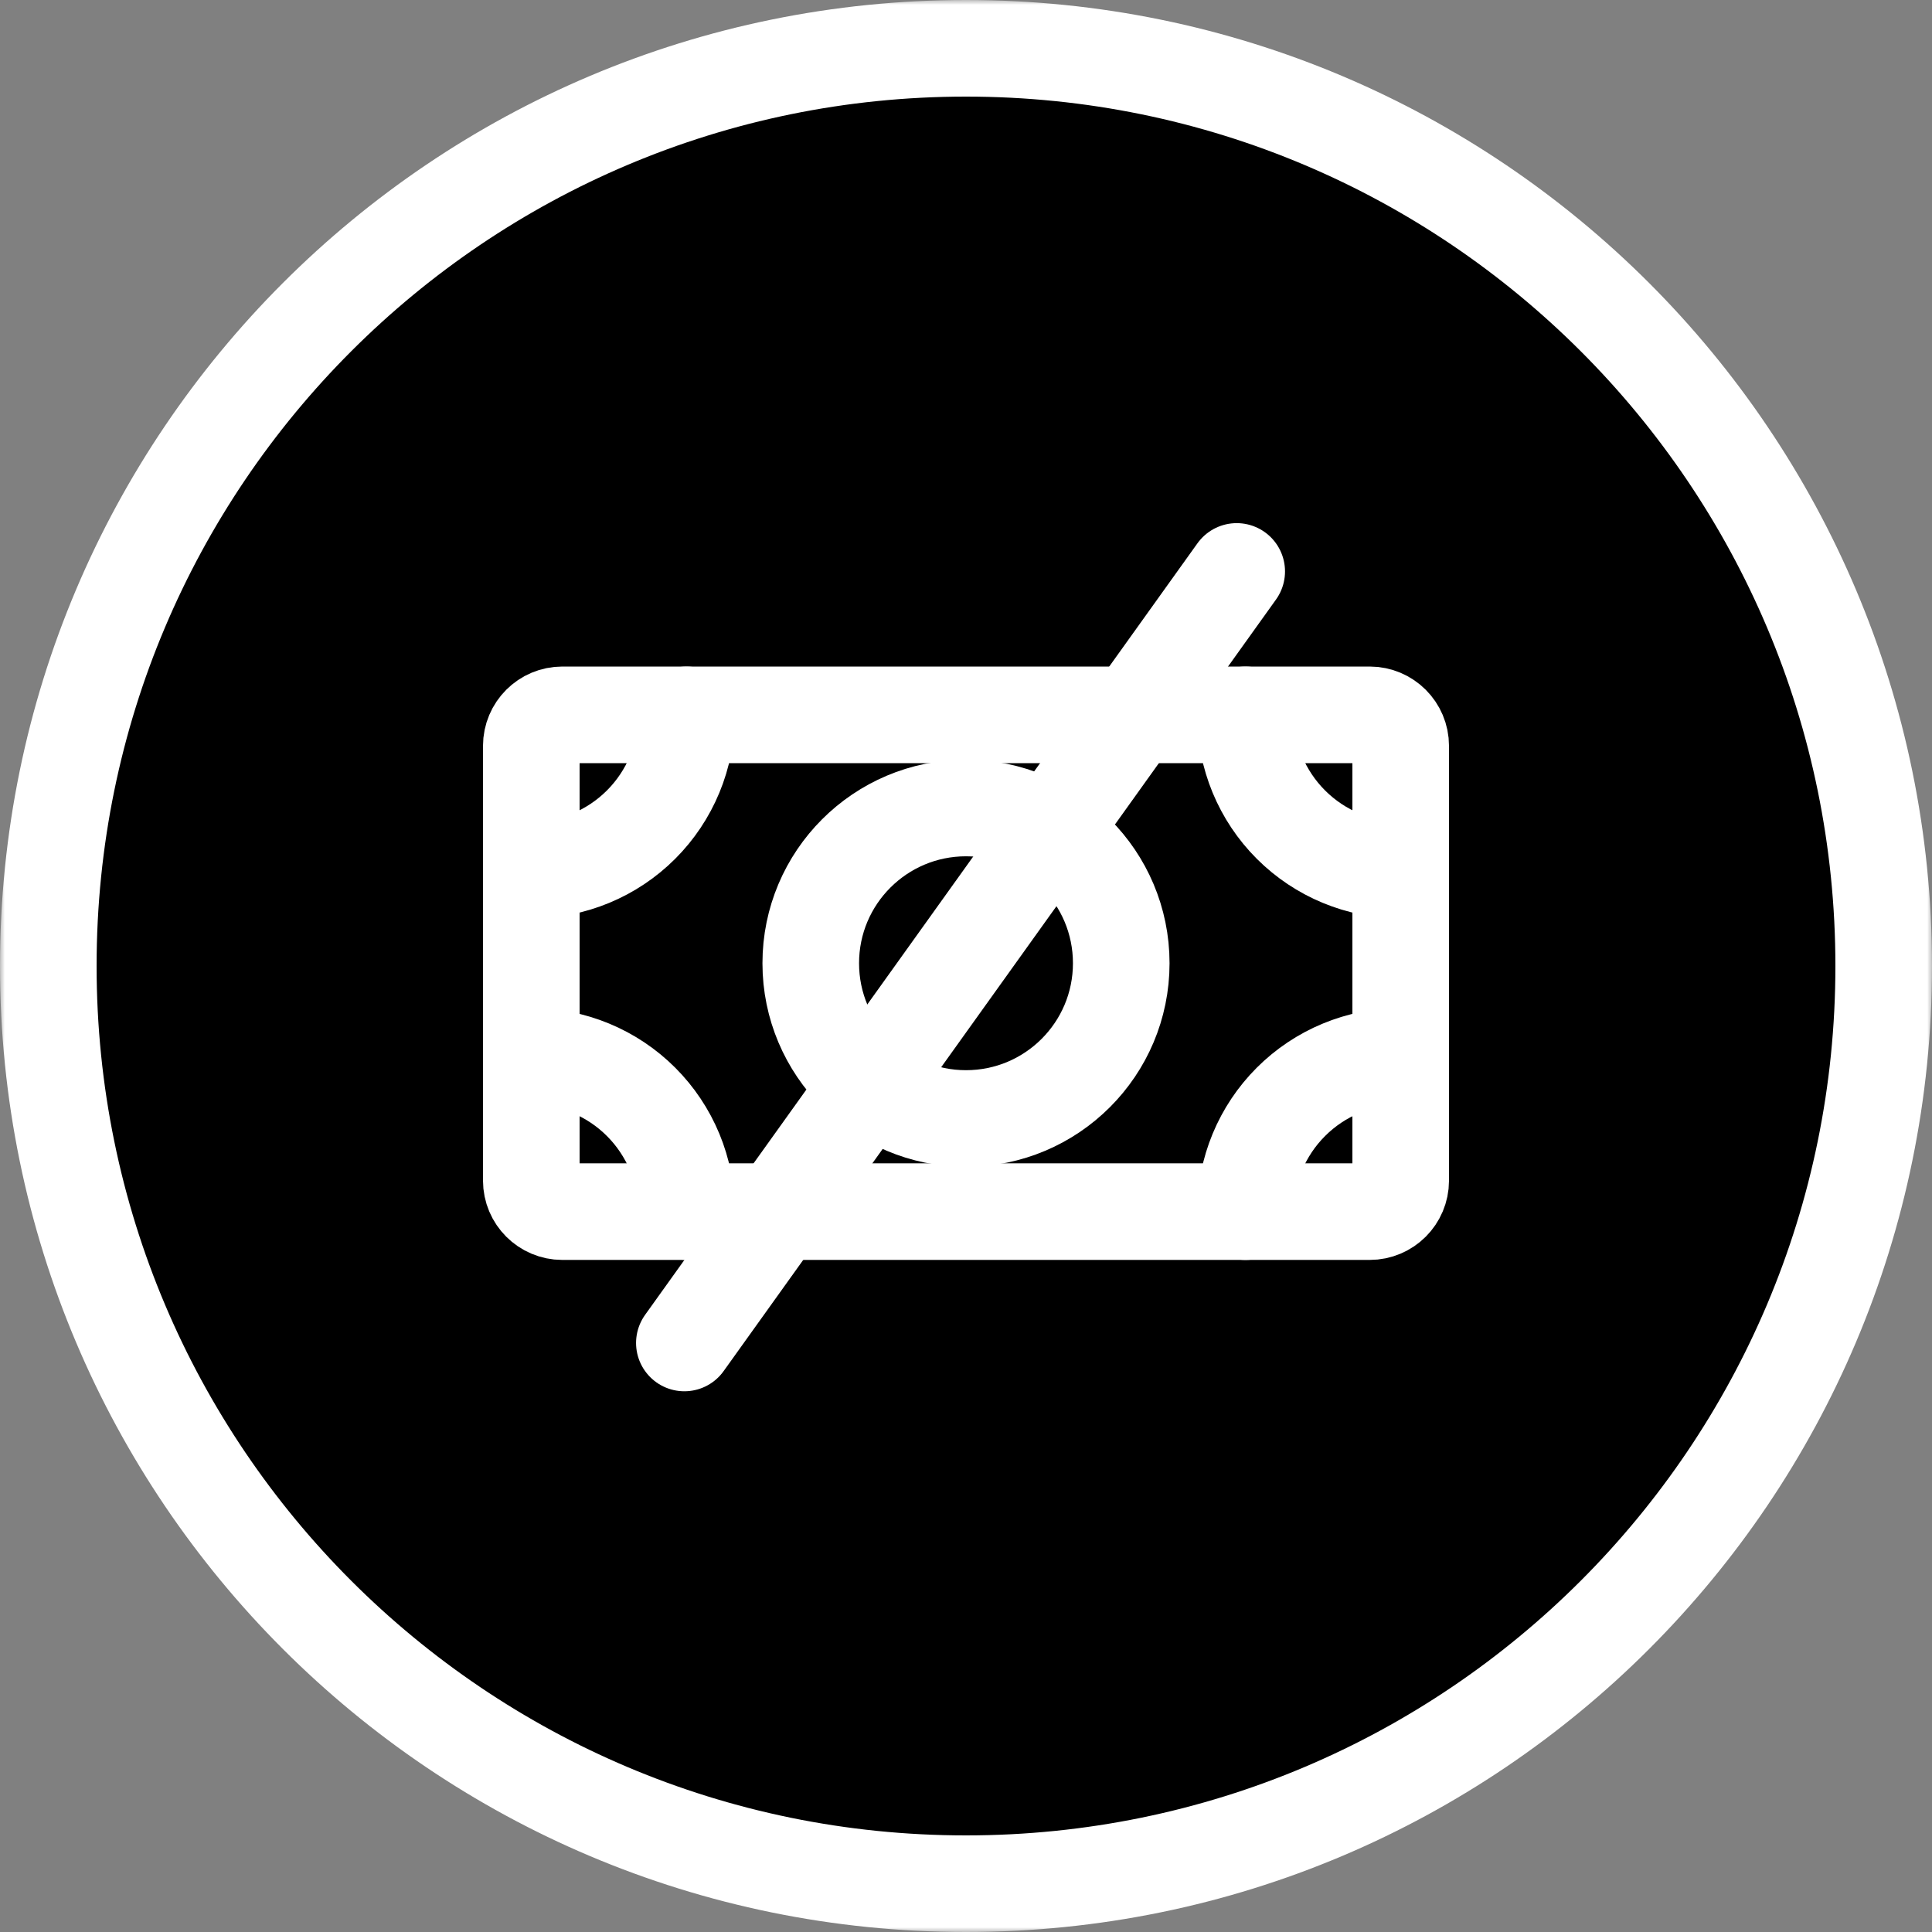 <svg width="200" height="200" viewBox="0 0 200 200" fill="none" xmlns="http://www.w3.org/2000/svg">
<rect x="0" y="0" width="200" height="200" fill="#808080" stroke="none"/>
<g clip-path="url(#clip0_1559_6114)">
<mask id="mask0_1559_6114" style="mask-type:luminance" maskUnits="userSpaceOnUse" x="0" y="0" width="200" height="200">
<path d="M200 0H0V200H200V0Z" fill="white"/>
</mask>
<g mask="url(#mask0_1559_6114)">
<path d="M100 195C152.467 195 195 152.467 195 100C195 47.533 152.467 5 100 5C47.533 5 5 47.533 5 100C5 152.467 47.533 195 100 195Z" fill="black" stroke="white" stroke-width="10"/>
<path d="M58.214 125.428L141.786 125.428C143.561 125.428 145 123.989 145 122.214V77.214C145 75.439 143.561 74 141.786 74H58.214C56.439 74 55 75.439 55 77.214V122.214C55 123.989 56.439 125.428 58.214 125.428Z" stroke="white" stroke-width="10" stroke-linejoin="round"/>
<path d="M100 115.786C108.876 115.786 116.071 108.59 116.071 99.714C116.071 90.838 108.876 83.643 100 83.643C91.124 83.643 83.929 90.838 83.929 99.714C83.929 108.59 91.124 115.786 100 115.786Z" stroke="white" stroke-width="10" stroke-linecap="round" stroke-linejoin="round"/>
<path d="M145 90.071C140.738 90.071 136.65 88.378 133.636 85.364C130.622 82.35 128.929 78.262 128.929 74M55 90.071C57.111 90.071 59.2 89.656 61.15 88.848C63.1 88.04 64.872 86.857 66.364 85.364C67.857 83.872 69.04 82.1 69.848 80.15C70.656 78.2 71.071 76.111 71.071 74M145 109.357C140.738 109.357 136.65 111.05 133.636 114.064C130.622 117.078 128.929 121.166 128.929 125.429M55 109.357C57.111 109.357 59.2 109.773 61.15 110.581C63.1 111.388 64.872 112.572 66.364 114.064C67.857 115.557 69.04 117.328 69.848 119.278C70.656 121.228 71.071 123.318 71.071 125.429" stroke="white" stroke-width="10" stroke-linecap="round" stroke-linejoin="round"/>
<line x1="70.845" y1="139.024" x2="128.024" y2="59.155" stroke="white" stroke-width="10" stroke-linecap="round"/>
</g>
</g>
<defs>
<clipPath id="clip0_1559_6114">
<rect width="200" height="200" fill="white"/>
</clipPath>
</defs>
</svg>
